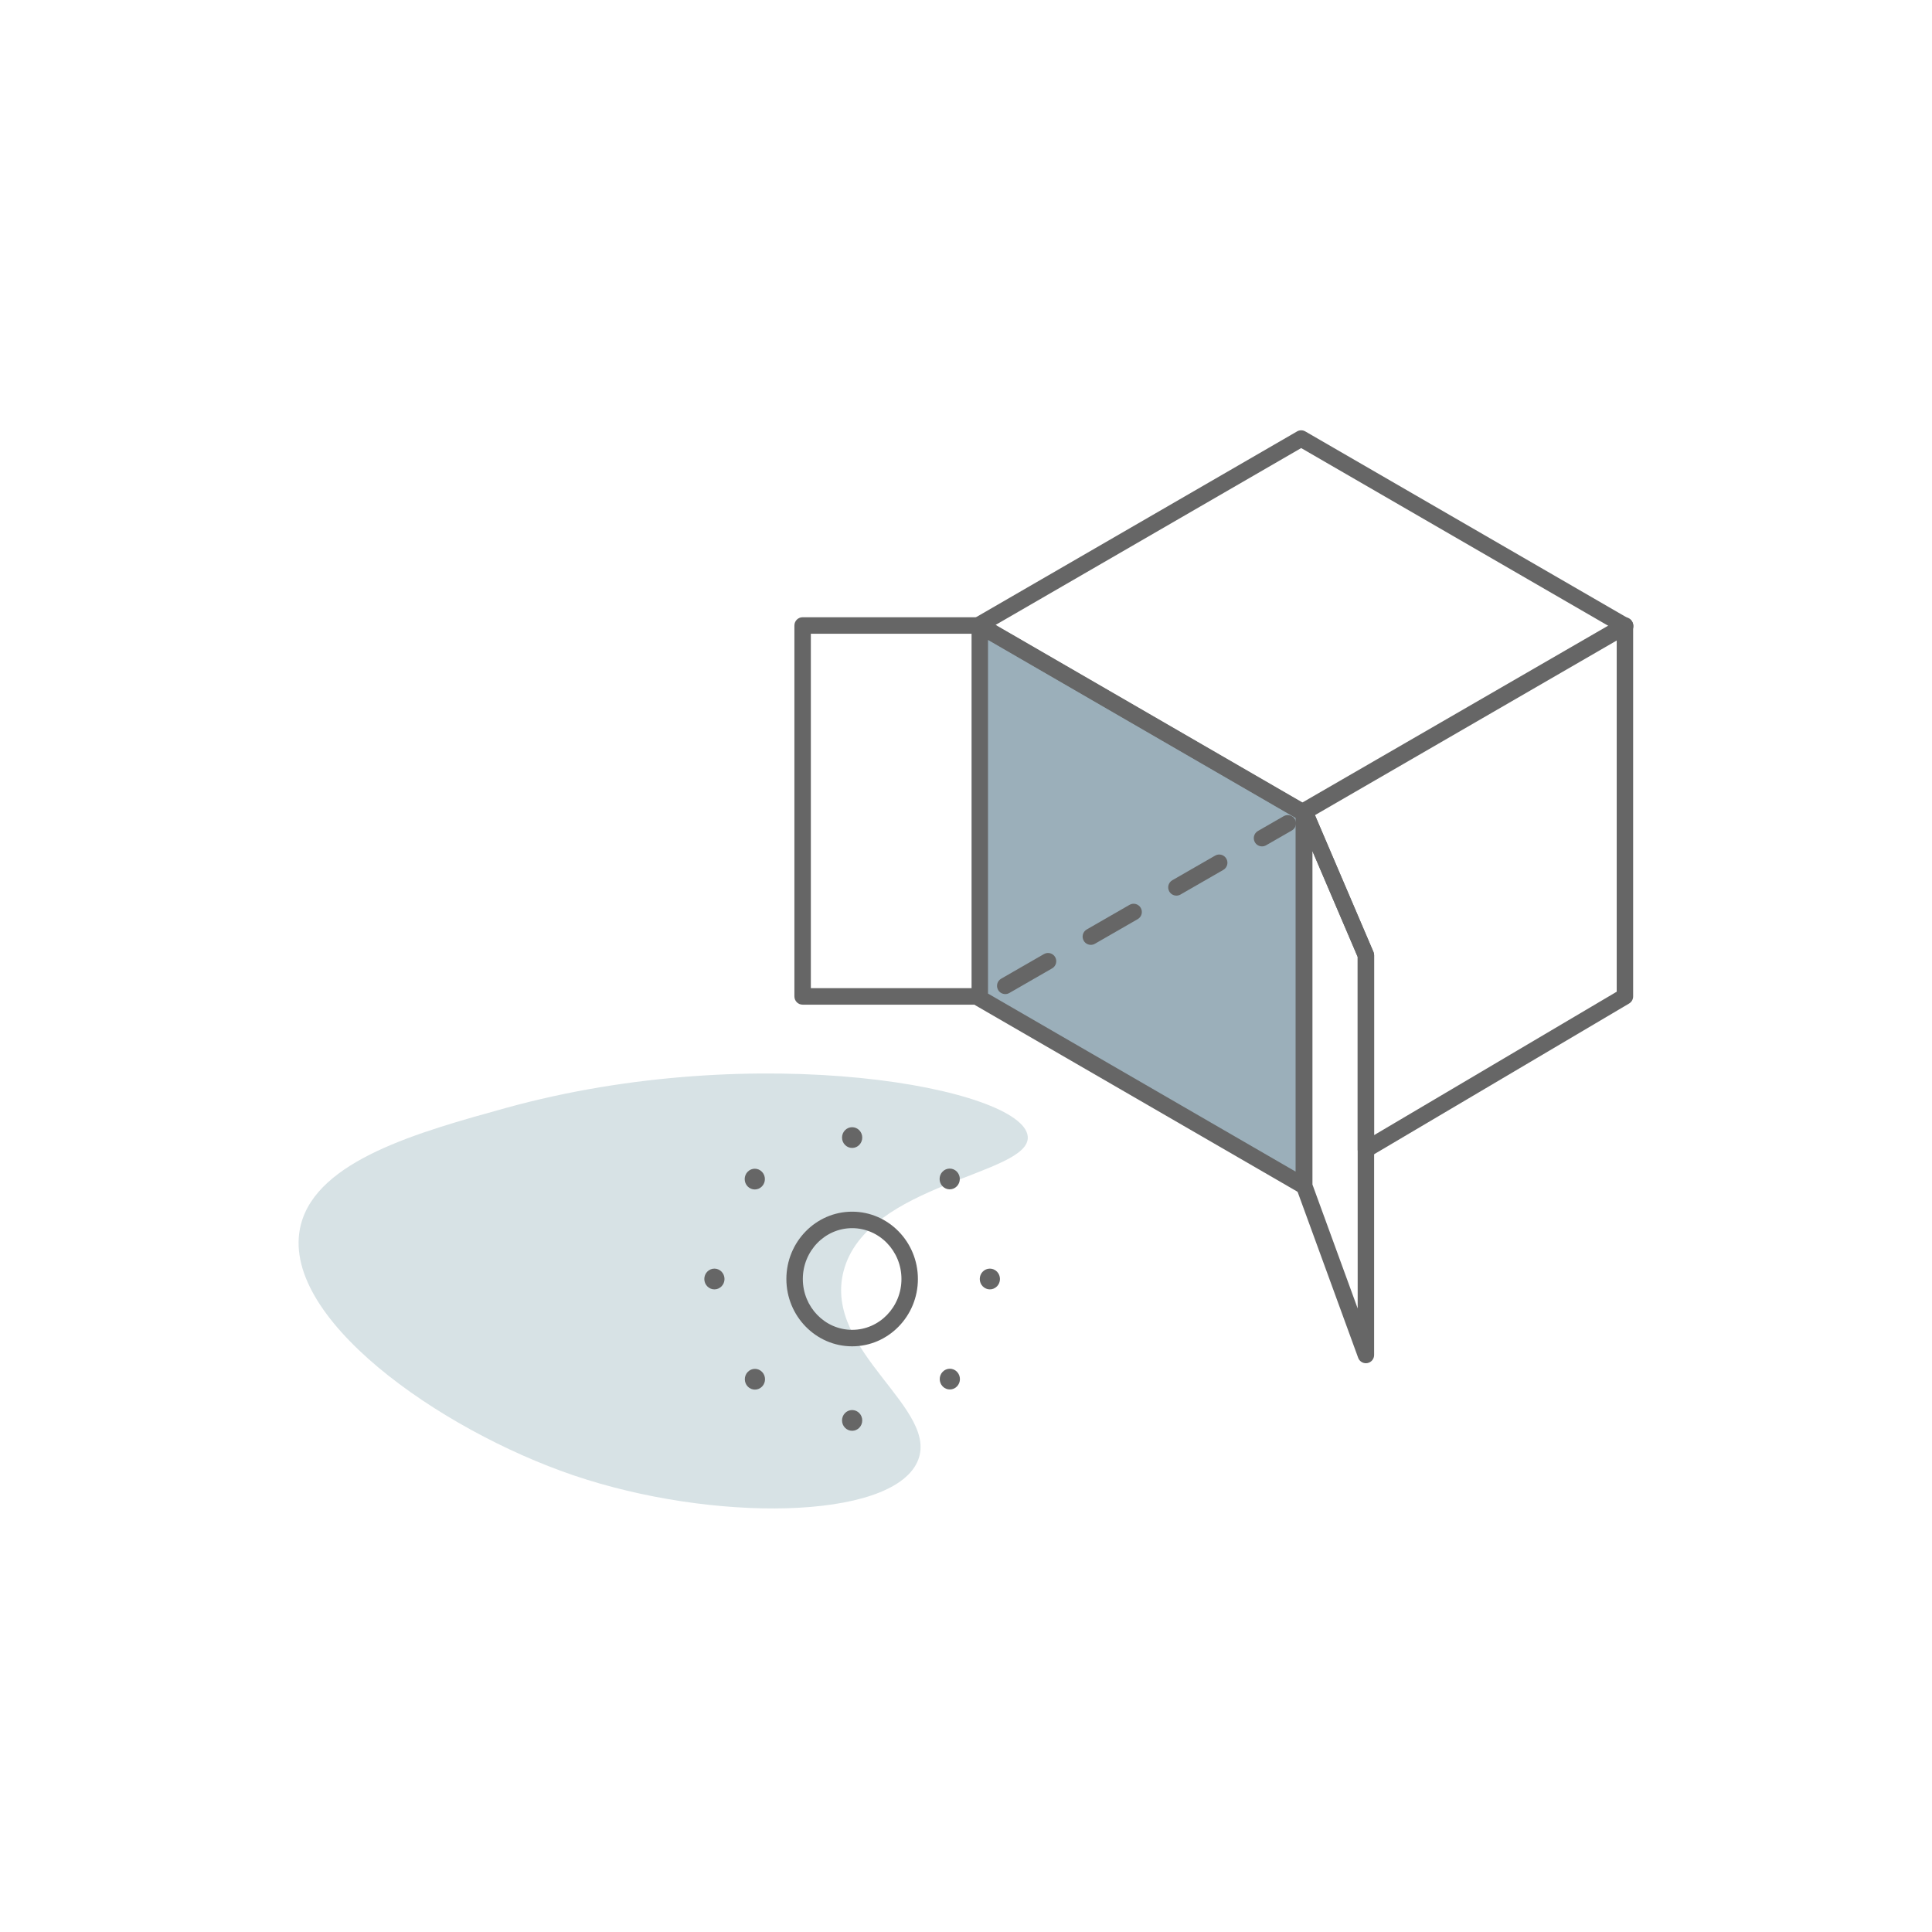 <svg width="220" height="220" viewBox="0 0 220 220" fill="none" xmlns="http://www.w3.org/2000/svg">
<path d="M148.467 135.037L111.57 113.683V71.242L148.467 92.596V135.037Z" fill="#9BAFBA"/>
<path d="M148.467 135.975C148.305 135.975 148.144 135.934 147.999 135.85L111.102 114.496C110.812 114.328 110.634 114.018 110.634 113.683V71.242C110.634 70.907 110.812 70.597 111.102 70.429C111.392 70.262 111.749 70.262 112.038 70.429L148.935 91.783C149.225 91.951 149.403 92.261 149.403 92.596V135.037C149.403 135.372 149.225 135.682 148.935 135.85C148.79 135.933 148.629 135.975 148.467 135.975ZM112.507 113.141L147.531 133.411V93.138L112.507 72.868V113.141Z" fill="#666666"/>
<path d="M148.397 93.452C148.235 93.452 148.074 93.41 147.929 93.326L111.032 71.972C110.743 71.805 110.564 71.495 110.564 71.159C110.564 70.824 110.743 70.514 111.032 70.347L147.699 49.126C147.989 48.958 148.345 48.958 148.635 49.126L185.532 70.479C185.822 70.647 186 70.957 186 71.292C186 71.627 185.822 71.938 185.532 72.105L148.866 93.326C148.72 93.41 148.559 93.452 148.397 93.452ZM113.373 71.159L148.397 91.429L183.191 71.292L148.167 51.023L113.373 71.159Z" fill="#666666"/>
<path d="M111.528 114.403H91.396C90.879 114.403 90.46 113.982 90.46 113.464V71.226C90.46 70.708 90.879 70.287 91.396 70.287H111.528V72.165H92.332V112.525H111.528V114.403Z" fill="#666666"/>
<path d="M149.273 91.795L147.758 92.899L148.02 93.26L149.534 92.156L149.273 91.795Z" fill="#E1E8F6"/>
<path d="M114.47 113.198C114.146 113.198 113.83 113.029 113.657 112.726C113.4 112.277 113.555 111.703 114.003 111.446L118.876 108.642C119.324 108.383 119.897 108.54 120.154 108.989C120.411 109.439 120.256 110.012 119.808 110.27L114.935 113.073C114.789 113.158 114.628 113.198 114.47 113.198ZM124.216 107.592C123.891 107.592 123.576 107.423 123.403 107.12C123.146 106.67 123.301 106.097 123.749 105.839L128.622 103.036C129.07 102.777 129.643 102.933 129.9 103.383C130.157 103.832 130.002 104.406 129.554 104.664L124.681 107.467C124.534 107.552 124.374 107.592 124.216 107.592ZM133.962 101.986C133.637 101.986 133.322 101.817 133.149 101.514C132.891 101.065 133.046 100.491 133.495 100.234L138.368 97.43C138.816 97.171 139.389 97.328 139.645 97.777C139.903 98.227 139.748 98.8 139.299 99.058L134.427 101.861C134.28 101.946 134.12 101.986 133.962 101.986ZM143.708 96.379C143.383 96.379 143.068 96.21 142.895 95.908C142.638 95.458 142.793 94.885 143.241 94.627L146.176 92.939C146.625 92.681 147.197 92.837 147.454 93.286C147.711 93.736 147.556 94.31 147.107 94.567L144.173 96.254C144.026 96.339 143.866 96.379 143.708 96.379Z" fill="#666666"/>
<path d="M155.537 131.838C155.377 131.838 155.217 131.796 155.073 131.714C154.781 131.547 154.601 131.236 154.601 130.899V108.964L147.654 92.715C147.467 92.278 147.636 91.77 148.047 91.532L184.565 70.413C184.855 70.245 185.212 70.246 185.501 70.413C185.791 70.58 185.969 70.891 185.969 71.226V113.464C185.969 113.796 185.794 114.103 185.509 114.272L156.013 131.707C155.866 131.795 155.702 131.838 155.537 131.838ZM149.703 92.742L156.398 108.401C156.448 108.518 156.474 108.644 156.474 108.771V129.256L184.097 112.928V72.851L149.703 92.742Z" fill="#666666"/>
<path d="M155.537 155.233C155.15 155.233 154.795 154.992 154.658 154.617L147.635 135.375C147.597 135.272 147.578 135.163 147.578 135.053V92.345C147.578 91.9 147.891 91.515 148.326 91.426C148.761 91.336 149.2 91.566 149.375 91.975L156.398 108.401C156.448 108.518 156.474 108.644 156.474 108.771V154.294C156.474 154.75 156.148 155.139 155.701 155.219C155.645 155.228 155.591 155.233 155.537 155.233ZM149.451 134.886L154.601 148.996V108.963L149.451 96.918V134.886Z" fill="#666666"/>
<path d="M65.307 167.998C81.092 173.362 101.344 173.127 104.441 166.504C107.257 160.483 93.69 153.904 96.059 144.75C98.667 134.673 117.401 133.797 117.031 129.417C116.565 123.908 86.333 118.212 57.567 126.176C47.723 128.901 36.159 132.103 34.265 139.431C31.563 149.881 50.048 162.813 65.307 167.998Z" fill="#D7E2E5"/>
<path d="M97.035 153.308C92.906 153.308 89.546 149.869 89.546 145.642C89.546 141.414 92.906 137.975 97.035 137.975C101.164 137.975 104.523 141.414 104.523 145.642C104.523 149.869 101.164 153.308 97.035 153.308ZM97.035 139.852C93.938 139.852 91.419 142.45 91.419 145.642C91.419 148.834 93.938 151.431 97.035 151.431C100.131 151.431 102.65 148.834 102.65 145.642C102.65 142.45 100.131 139.852 97.035 139.852Z" fill="#666666"/>
<path d="M97.035 162.927C97.67 162.927 98.185 162.398 98.185 161.746C98.185 161.094 97.67 160.565 97.035 160.565C96.399 160.565 95.884 161.094 95.884 161.746C95.884 162.398 96.399 162.927 97.035 162.927Z" fill="#666666"/>
<path d="M108.972 157.876C109.421 157.414 109.421 156.667 108.972 156.205C108.524 155.744 107.795 155.744 107.346 156.205C106.897 156.667 106.897 157.414 107.346 157.876C107.795 158.337 108.523 158.337 108.972 157.876Z" fill="#666666"/>
<path d="M112.718 146.823C113.353 146.823 113.868 146.294 113.868 145.642C113.868 144.99 113.353 144.461 112.718 144.461C112.083 144.461 111.568 144.99 111.568 145.642C111.568 146.294 112.083 146.823 112.718 146.823Z" fill="#666666"/>
<path d="M108.958 135.086C109.407 134.624 109.407 133.877 108.958 133.415C108.509 132.954 107.78 132.954 107.331 133.415C106.882 133.877 106.882 134.624 107.331 135.086C107.78 135.547 108.508 135.547 108.958 135.086Z" fill="#666666"/>
<path d="M97.035 130.718C97.67 130.718 98.185 130.189 98.185 129.537C98.185 128.885 97.67 128.356 97.035 128.356C96.399 128.356 95.884 128.885 95.884 129.537C95.884 130.19 96.399 130.718 97.035 130.718Z" fill="#666666"/>
<path d="M86.763 135.101C87.212 134.64 87.212 133.892 86.763 133.431C86.314 132.969 85.585 132.969 85.136 133.431C84.688 133.892 84.688 134.64 85.136 135.101C85.585 135.562 86.314 135.562 86.763 135.101Z" fill="#666666"/>
<path d="M81.351 146.823C81.986 146.823 82.501 146.294 82.501 145.642C82.501 144.99 81.986 144.461 81.351 144.461C80.716 144.461 80.201 144.99 80.201 145.642C80.201 146.294 80.716 146.823 81.351 146.823Z" fill="#666666"/>
<path d="M86.778 157.891C87.227 157.43 87.227 156.682 86.778 156.221C86.329 155.76 85.6 155.76 85.151 156.221C84.702 156.682 84.702 157.43 85.151 157.891C85.601 158.353 86.329 158.353 86.778 157.891Z" fill="#666666"/>
</svg>
